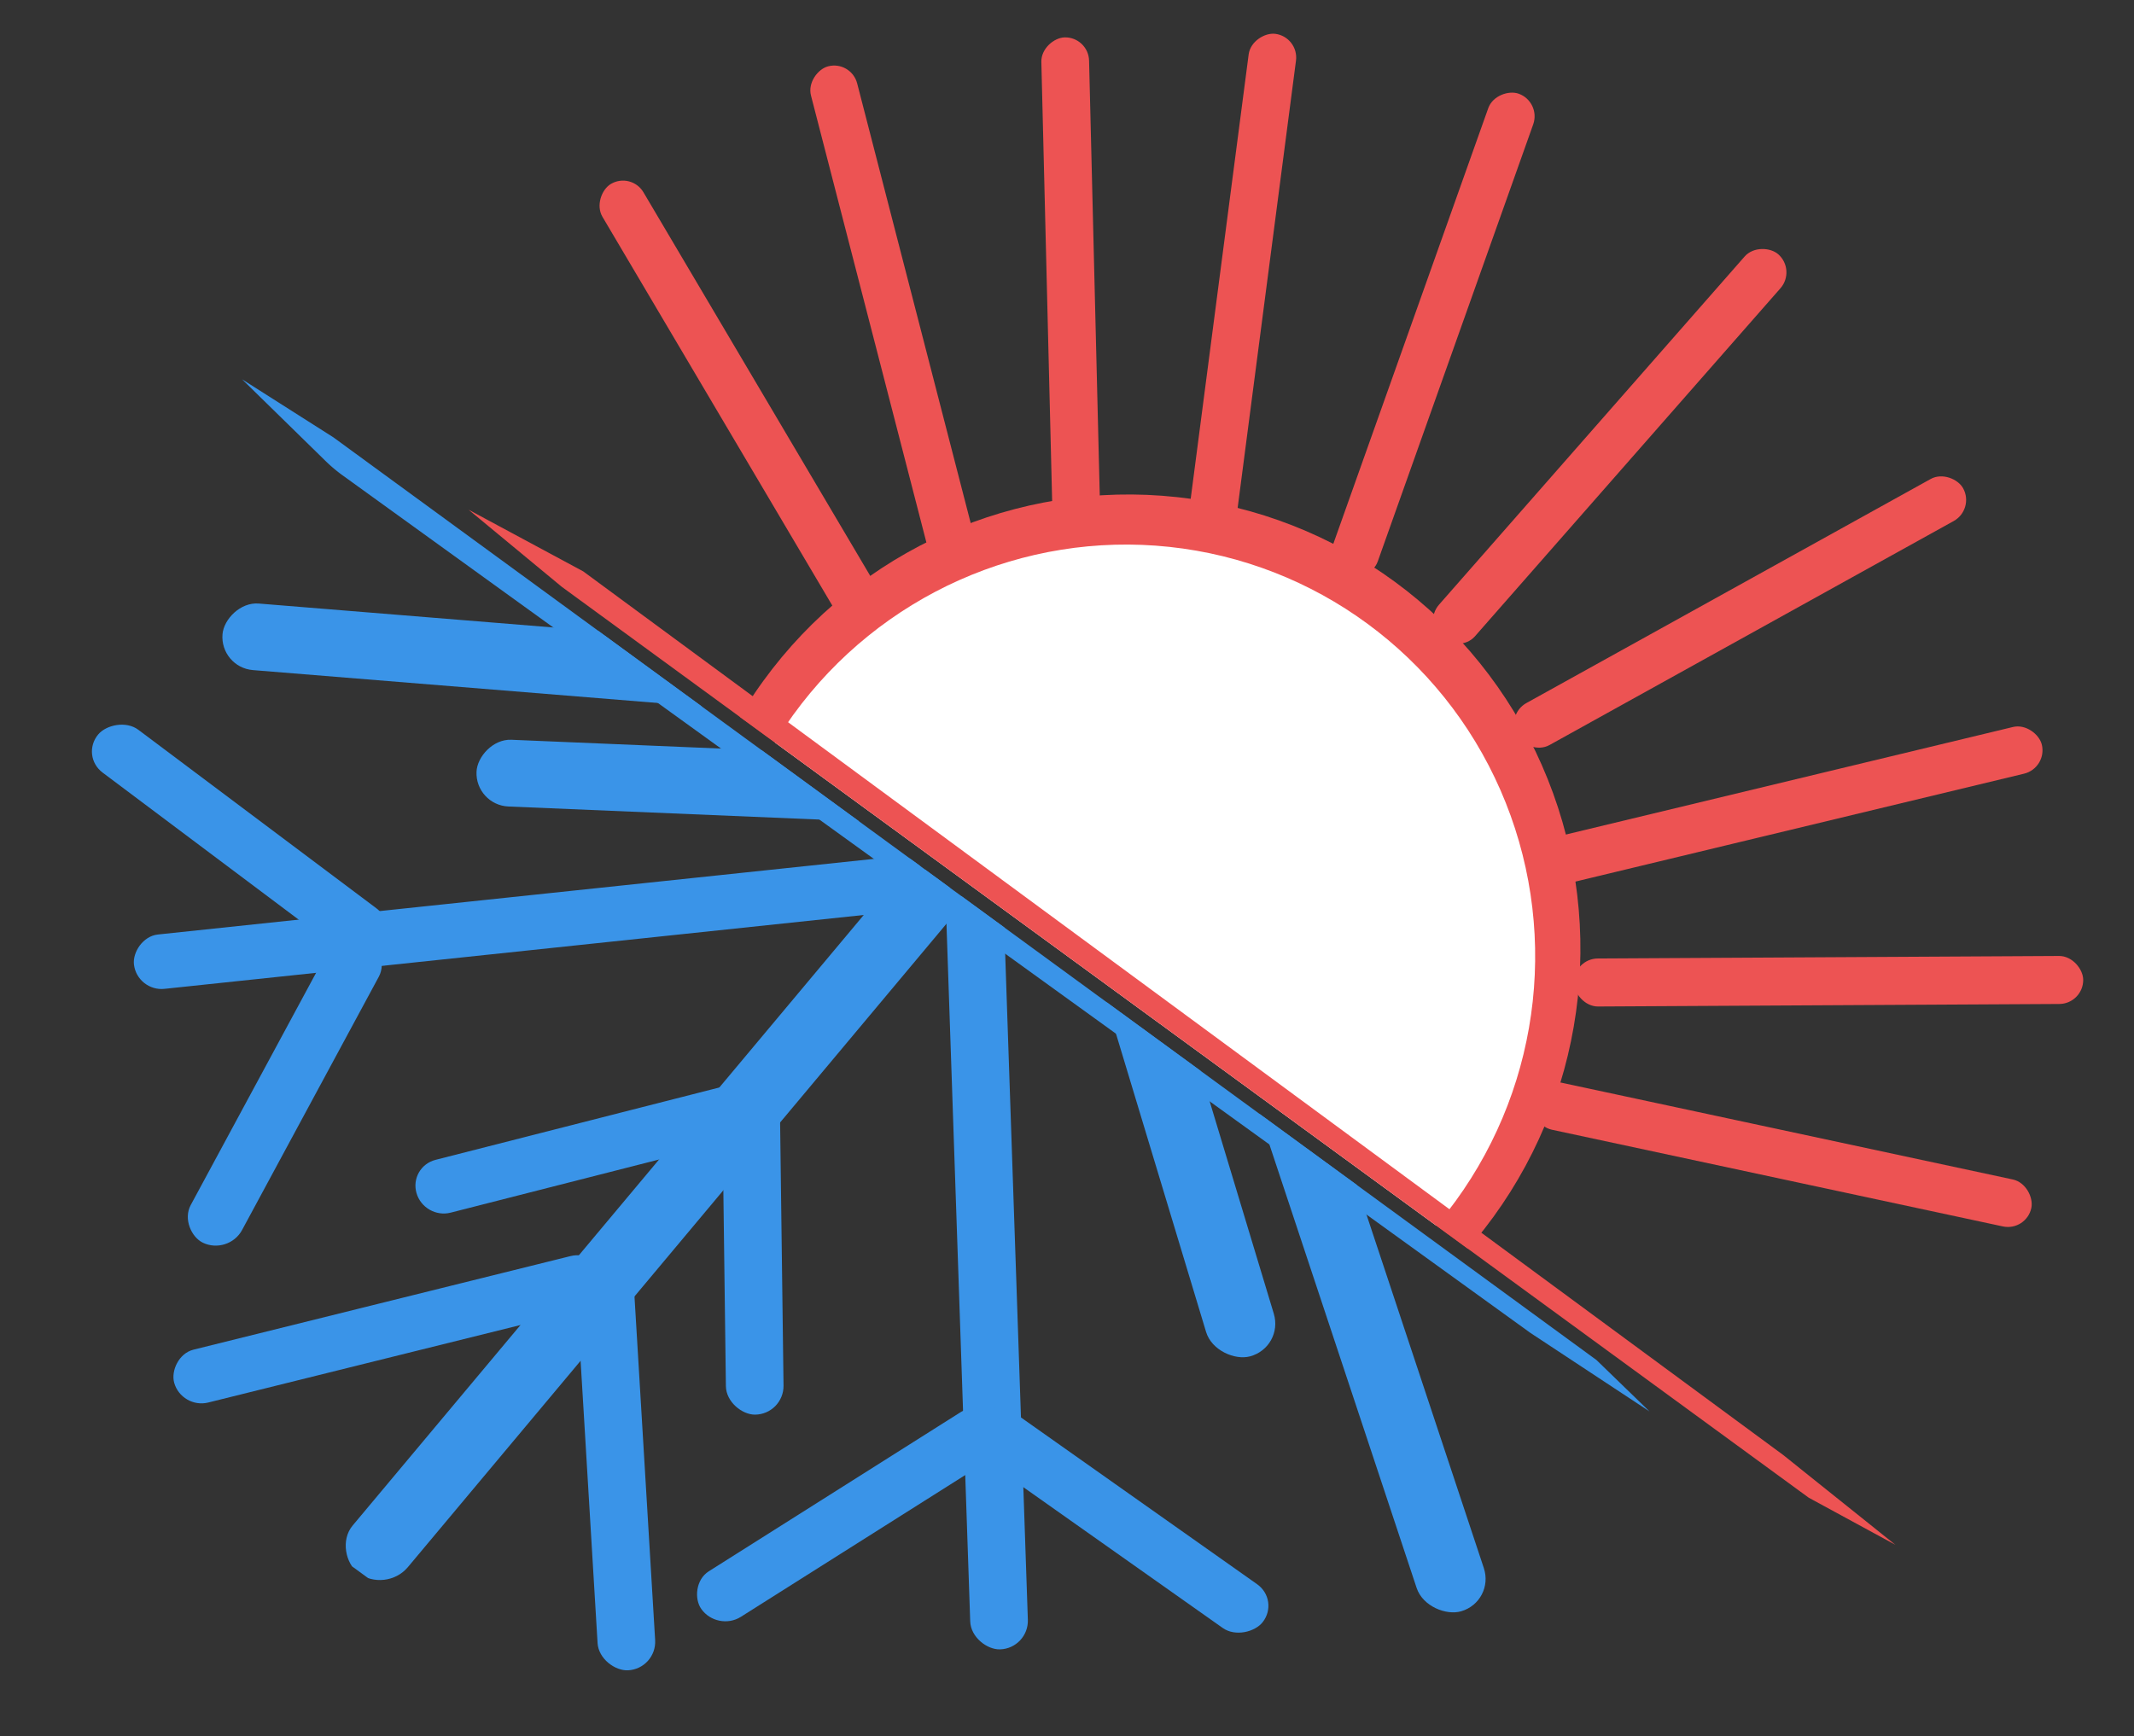 <svg width="3539" height="2880" fill="none" xmlns="http://www.w3.org/2000/svg"><rect width="100%" height="100%" fill="#333333" stroke="none"/><g clip-path="url(#clip0_1_72)"><g clip-path="url(#clip1_1_72)"><rect width="848.535" height="79.254" rx="39.627" transform="matrix(-.509 -.861 .858 -.513 1410.85 1056.08)" fill="#ED5353"/><rect width="849.197" height="79.192" rx="39.596" transform="rotate(-104.477 1138.582 -128.146) skewX(.162)" fill="#ED5353"/><rect width="849.467" height="79.167" rx="39.583" transform="rotate(-91.407 1318.48 -396.121) skewX(.059)" fill="#ED5353"/><rect width="849.491" height="79.165" rx="39.582" transform="rotate(-82.569 1491.722 -672.865) skewX(-.038)" fill="#ED5353"/><rect width="848.95" height="79.215" rx="39.608" transform="matrix(.335 -.942 .941 .339 2197 941.75)" fill="#ED5353"/><rect width="847.361" height="79.365" rx="39.682" transform="matrix(.66 -.752 .748 .664 2360.27 1032.75)" fill="#ED5353"/><rect width="845.744" height="79.516" rx="39.758" transform="matrix(.875 -.485 .48 .877 2496.61 1185.33)" fill="#ED5353"/><rect width="844.864" height="79.598" rx="39.799" transform="rotate(-13.526 7155.628 -10077.822) skewX(-.15)" fill="#ED5353"/><rect width="844.598" height="79.623" rx="39.812" transform="rotate(-.314 291428.194 -475444.283) skewX(-.004)" fill="#ED5353"/><rect width="844.812" height="79.603" rx="39.801" transform="rotate(12.104 -7154.325 12924.09) skewX(.135)" fill="#ED5353"/><ellipse cx="751.014" cy="752.339" rx="751.014" ry="752.339" transform="matrix(.806 .592 -.588 .809 1708.28 520.65)" fill="#ED5353"/><ellipse cx="681.323" cy="685.026" rx="681.323" ry="685.026" transform="matrix(.806 .592 -.588 .809 1718.54 631.117)" fill="#fff"/><path d="M967.157 947.658L2957.07 2413.11l186.21 149.11-211.39-114.93L941.986 981.837 777.159 845.459l189.998 102.199z" fill="#ED5353"/></g><g clip-path="url(#clip2_1_72)" fill="#3A94E8"><rect width="1068.23" height="110.827" rx="55.413" transform="matrix(-.997 -.081 -.087 .996 1438.87 1083.07)"/><rect width="1068.4" height="110.807" rx="55.403" transform="matrix(-.999 -.042 -.044 .999 1860.03 1269.51)"/><rect width="1322.36" height="90.783" rx="45.392" transform="matrix(-.994 .105 .119 .993 1531.16 1415.88)"/><rect width="572.365" height="94.681" rx="47.34" transform="matrix(-.475 .88 .899 .438 565.668 1536.7)"/><rect width="586.139" height="92.496" rx="46.248" transform="matrix(-.8 -.6 -.64 .768 661.332 1534.36)"/><rect width="1255.88" height="95.581" rx="47.791" transform="matrix(.034 .999 1 -.028 1567.92 1482.35)"/><rect width="587.007" height="92.354" rx="46.177" transform="matrix(.817 .577 .616 -.787 1585.97 2388.15)"/><rect width="587.143" height="92.332" rx="46.166" transform="matrix(-.845 .534 .576 .818 1632.53 2317.3)"/><rect width="566.469" height="95.585" rx="47.793" transform="matrix(.013 1 1 -.009 1197.07 1780.29)"/><path d="M1266.93 1831.83c-6.9-24.19-32.26-38.76-56.64-32.54l-487.961 124.43c-24.374 6.22-38.532 30.86-31.623 55.05 6.909 24.18 32.269 38.75 56.643 32.54l487.961-124.43c24.38-6.22 38.53-30.87 31.62-55.05z"/><rect width="710.479" height="95.561" rx="47.781" transform="matrix(.06 .998 .999 -.052 951.248 2063.8)"/><rect width="735.243" height="91.071" rx="45.536" transform="matrix(-.971 .241 .268 .963 990.557 2072.33)"/><rect width="1505.78" height="114.644" rx="57.322" transform="matrix(-.642 .767 .798 .603 1514.8 1419.19)"/><rect width="1018.55" height="116.281" rx="58.141" transform="matrix(.289 .957 .966 -.26 1722.57 1290.01)"/><rect width="1019.41" height="116.192" rx="58.096" transform="matrix(.315 .949 .959 -.284 2046.52 1721.5)"/><path d="M540.035 764.729a247.643 247.643 0 0028.235 23.768l1969.6 1422.153 197.7 130.39-157.26-152.44a246.366 246.366 0 00-27.4-22.96L580.83 743.148l-179.387-114.05 138.592 135.631z"/></g></g><defs><clipPath id="clip0_1_72"><path fill="#fff" d="M0 0h3539v2880H0z"/></clipPath><clipPath id="clip1_1_72"><path fill="#fff" transform="rotate(36.151 1927.868 2141.321)" d="M0 0h3173.19v1785.88H0z"/></clipPath><clipPath id="clip2_1_72"><path fill="#fff" transform="scale(1 -1) rotate(-36.151 -3018.185 -140.88)" d="M0 0h3046.75v1493.78H0z"/></clipPath></defs></svg>